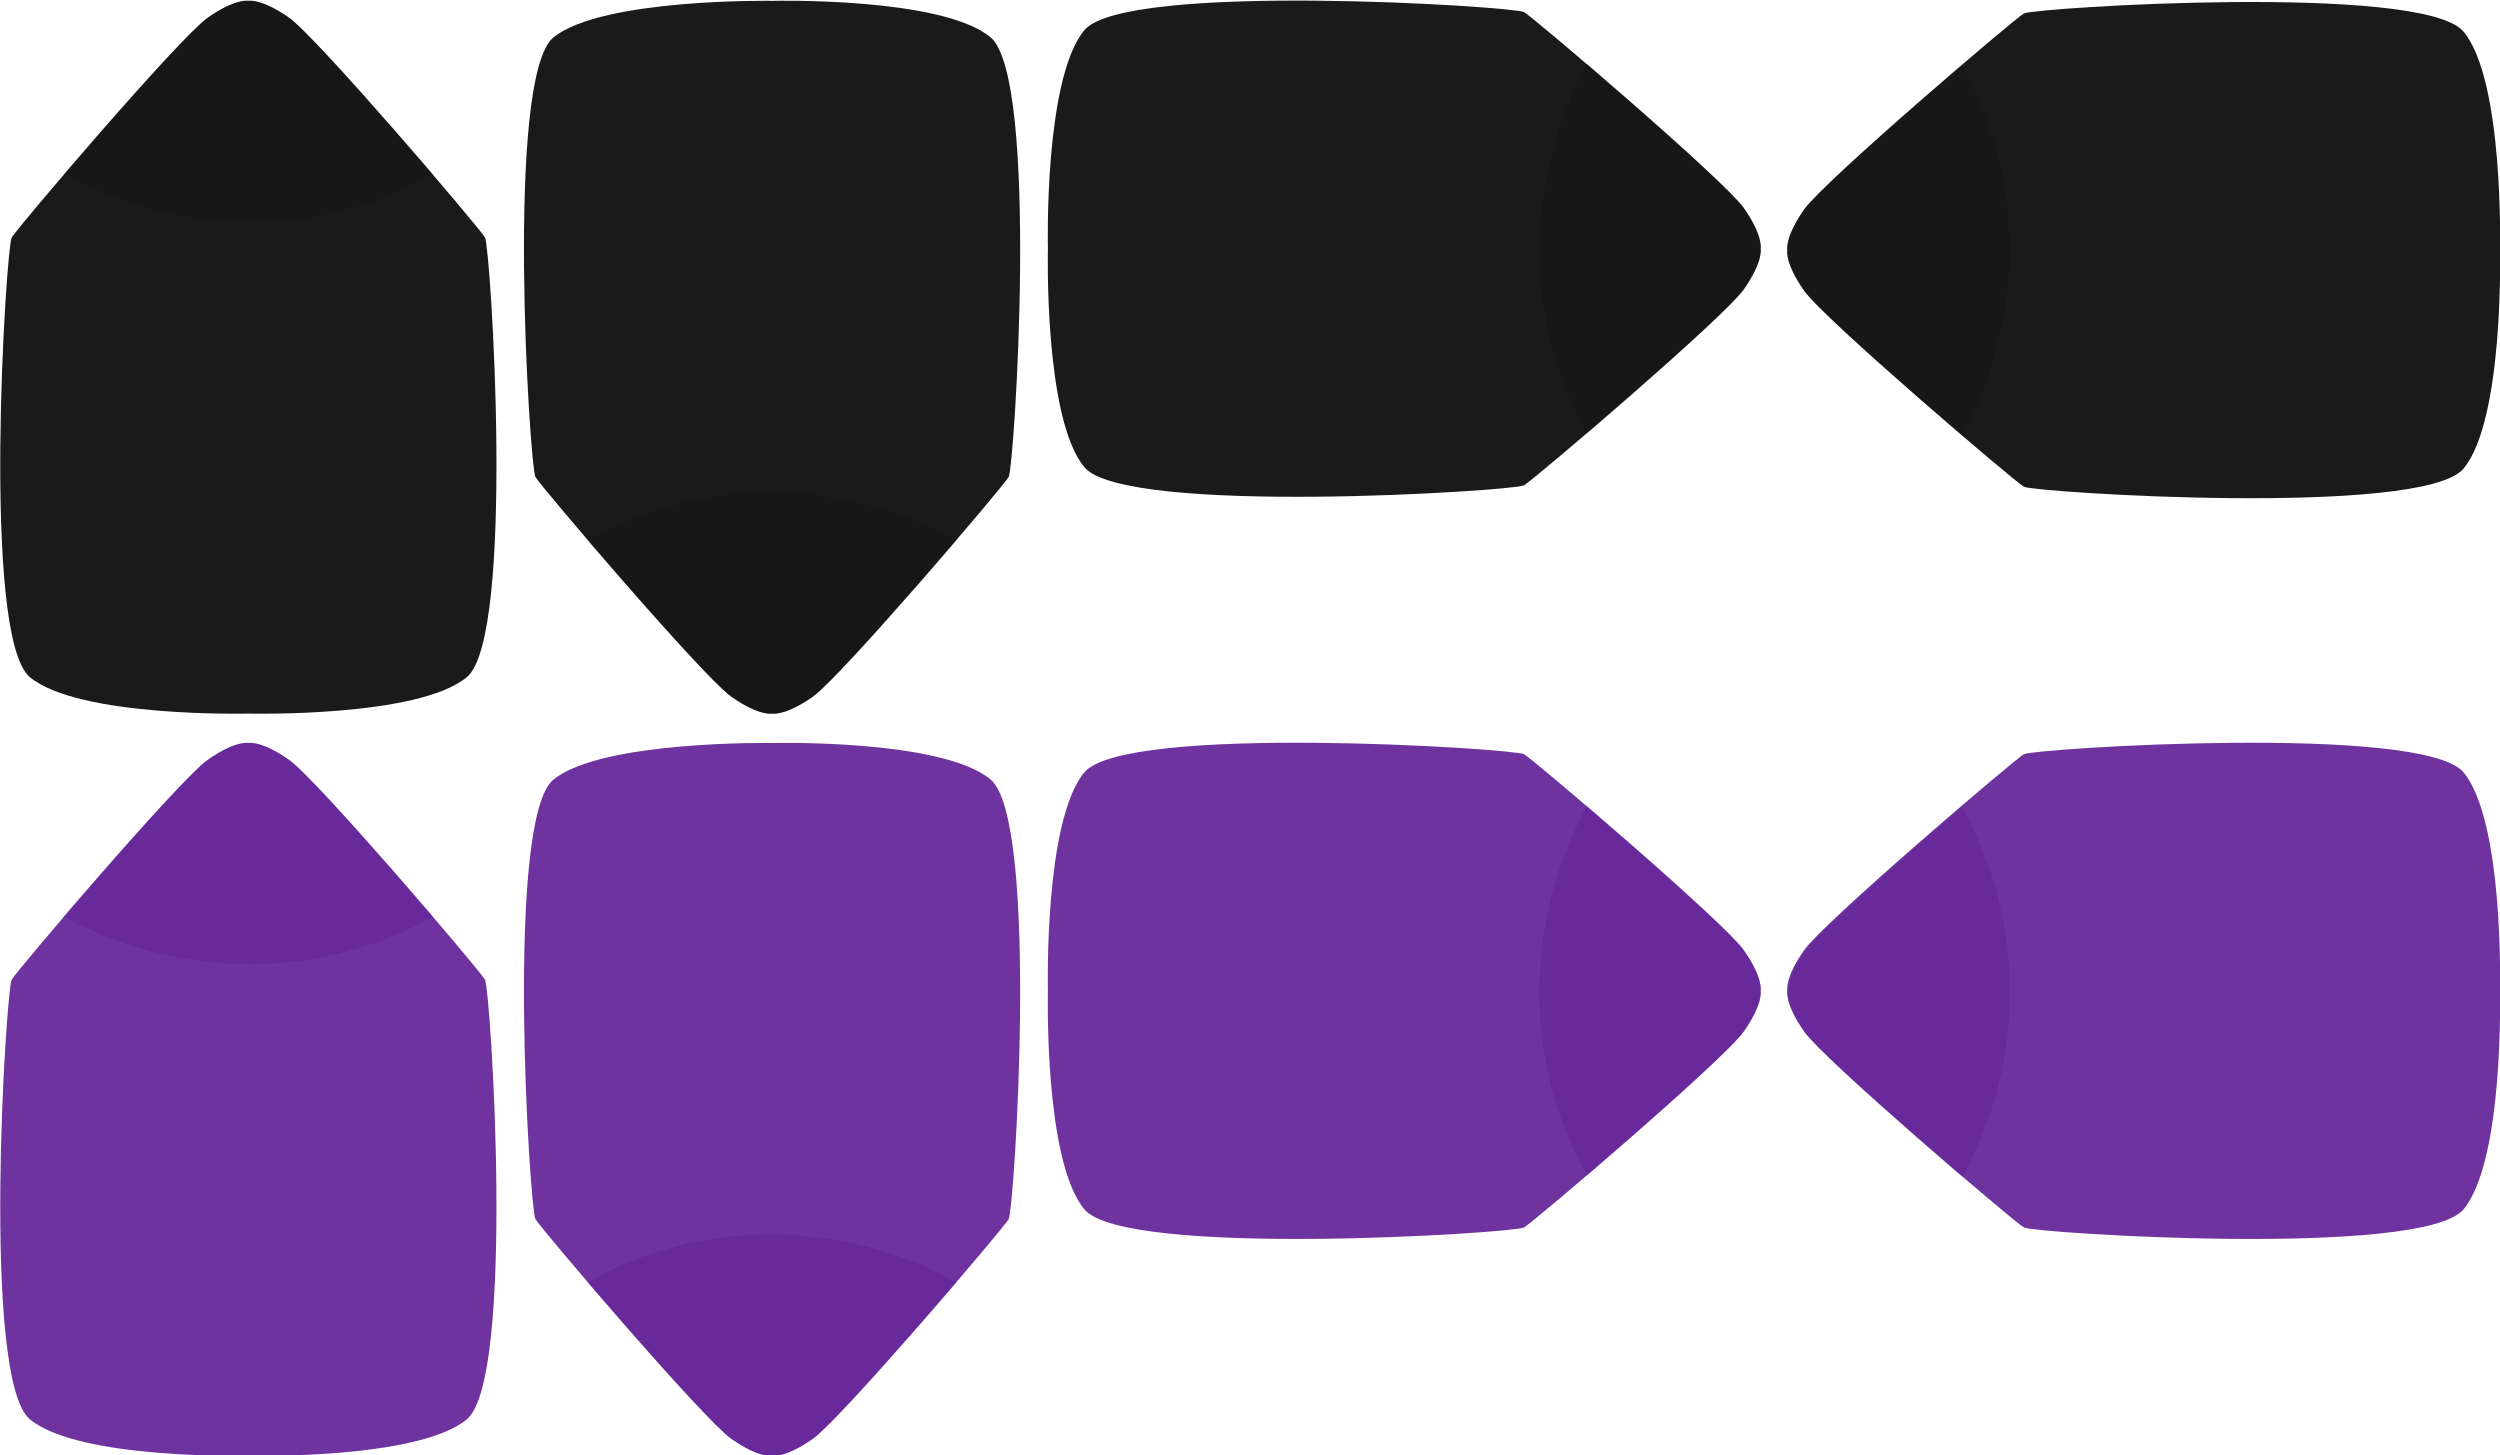 <?xml version="1.0" encoding="UTF-8" standalone="no"?>
<!-- Created with Inkscape (http://www.inkscape.org/) -->

<svg
   version="1.1"
   id="svg1"
   width="171.779"
   height="100"
   viewBox="0 0 171.779 100"
   sodipodi:docname="base.svg"
   xml:space="preserve"
   inkscape:version="1.3.2 (091e20e, 2023-11-25, custom)"
   inkscape:export-filename="..\..\..\TD2_Maps.github.io\images\OverlayPS4-VirtualValhalla\face.svg"
   inkscape:export-xdpi="24"
   inkscape:export-ydpi="24"
   xmlns:inkscape="http://www.inkscape.org/namespaces/inkscape"
   xmlns:sodipodi="http://sodipodi.sourceforge.net/DTD/sodipodi-0.dtd"
   xmlns="http://www.w3.org/2000/svg"
   xmlns:svg="http://www.w3.org/2000/svg"><defs
     id="defs1"><linearGradient
       id="swatch9"
       inkscape:swatch="solid"><stop
         style="stop-color:#21008c;stop-opacity:1;"
         offset="0"
         id="stop9" /></linearGradient><linearGradient
       id="swatch8"
       inkscape:swatch="solid"><stop
         style="stop-color:#4b0087;stop-opacity:1;"
         offset="0"
         id="stop8" /></linearGradient><style
       id="style1">
      .cls-1 {
        fill: none;
      }

      .cls-2 {
        fill: #b3b3b3;
      }

      .cls-3 {
        fill: #0d0e13;
      }

      .cls-4 {
        opacity: 0.06;
      }

      .cls-5 {
        fill: #fff;
      }

      .cls-6 {
        fill: #13161f;
      }

      .cls-7 {
        fill: #0f1015;
      }

      .cls-8 {
        fill: #121212;
      }

      .cls-9 {
        fill: #080808;
      }

      .cls-10 {
        fill: #1f1f1f;
      }

      .cls-11 {
        fill: #e6e6e6;
        opacity: 0.1;
      }

      .cls-11, .cls-12, .cls-13, .cls-14, .cls-17 {
        isolation: isolate;
      }

      .cls-12, .cls-14, .cls-29 {
        opacity: 0.08;
      }

      .cls-12 {
        fill: url(#SVGID_4_);
      }

      .cls-13 {
        opacity: 0.22;
      }

      .cls-14 {
        fill: url(#SVGID_5_);
      }

      .cls-15 {
        fill: #10111a;
      }

      .cls-16 {
        fill: #1a1a1a;
      }

      .cls-17 {
        opacity: 0.25;
      }

      .cls-18 {
        opacity: 0.12;
      }

      .cls-19 {
        fill: #0b0b0f;
      }

      .cls-20 {
        fill: url(#SVGID_6_);
      }

      .cls-21 {
        fill: #0f0f0f;
      }

      .cls-22 {
        fill: #f66;
      }

      .cls-23 {
        fill: #7cb2e8;
      }

      .cls-24 {
        fill: #ff69f8;
      }

      .cls-25 {
        fill: #40e2a0;
      }

      .cls-26 {
        fill: #050505;
        stroke: #000;
        stroke-miterlimit: 10;
        stroke-width: 2px;
      }

      .cls-27 {
        fill: #f2f2f2;
      }

      .cls-28 {
        fill: #0a0a0a;
      }

      .cls-30 {
        fill: #ccc;
      }
    </style><style
       id="style1-1">
      .cls-1 {
        fill: #0f0f0f;
      }

      .cls-2 {
        fill: #121212;
      }

      .cls-3 {
        fill: #141414;
      }

      .cls-4 {
        fill: #f0f0f0;
      }

      .cls-5 {
        fill: #ededed;
      }

      .cls-6 {
        fill: #ebebeb;
      }
    </style></defs><sodipodi:namedview
     id="namedview1"
     pagecolor="#ffffff"
     bordercolor="#666666"
     borderopacity="1.0"
     inkscape:showpageshadow="2"
     inkscape:pageopacity="0.0"
     inkscape:pagecheckerboard="true"
     inkscape:deskcolor="#969696"
     showgrid="false"
     inkscape:zoom="1.18"
     inkscape:cx="450"
     inkscape:cy="299.57627"
     inkscape:window-width="1920"
     inkscape:window-height="1009"
     inkscape:window-x="3832"
     inkscape:window-y="-8"
     inkscape:window-maximized="1"
     inkscape:current-layer="g1" /><g
     inkscape:groupmode="layer"
     inkscape:label="Image"
     id="g1"
     transform="matrix(1.221,0,0,1.221,43.648,100)"
     style="display:inline"
     inkscape:export-filename="BTTF01\BTTF01.png"
     inkscape:export-xdpi="24"
     inkscape:export-ydpi="24"><g
       id="g18-7"
       inkscape:label="DPAD"
       transform="matrix(0.788,0,0,0.788,-35.735,-81.868)"><g
         id="g9"
         inkscape:label="RELEASED"><g
           id="g2"
           inkscape:label="LEFT"><path
             class="cls-1"
             d="m 124.5,20.6 c 1.4,-2 1.2,-2.9 1.2,-2.9 0,0 0.2,-0.9 -1.2,-2.9 -1.4,-2 -15,-13.6 -15.7,-14 -0.7,-0.4 -28.5,-2.2 -31.4,1.3 -2.9,3.5 -2.6,15.6 -2.6,15.6 0,0 -0.3,12.1 2.6,15.6 2.9,3.5 30.7,1.7 31.4,1.3 0.7,-0.4 14.3,-12 15.7,-14 z"
             transform="translate(0.02,0.02)"
             id="path1-2"
             style="fill:#1a1a1a" /><path
             class="cls-2"
             d="m 124.5,20.6 c 1.4,-2 1.2,-2.9 1.2,-2.9 0,0 0.2,-0.9 -1.2,-2.9 -0.9,-1.3 -6.9,-6.6 -11.2,-10.3 a 27.84,27.84 0 0 0 -3.4,13.2 26.73,26.73 0 0 0 3.4,13.2 c 4.3,-3.7 10.3,-9 11.2,-10.3 z"
             transform="translate(0.02,0.02)"
             id="path2-3"
             style="opacity:0.25;isolation:isolate" /></g><g
           id="g4-8"
           inkscape:label="UP"><path
             class="cls-1"
             d="m 52.2,49.7 c 2,1.4 2.9,1.2 2.9,1.2 0,0 0.9,0.2 2.9,-1.2 C 60,48.3 71.6,34.7 72,34 72.4,33.3 74.2,5.5 70.7,2.6 67.2,-0.3 55.1,0 55.1,0 55.1,0 43,-0.2 39.5,2.6 36,5.4 37.8,33.3 38.2,34 c 0.4,0.7 12,14.3 14,15.7 z"
             transform="translate(0.02,0.02)"
             id="path3-3"
             style="fill:#1a1a1a" /><path
             class="cls-2"
             d="m 52.2,49.7 c 2,1.4 2.9,1.2 2.9,1.2 0,0 0.9,0.2 2.9,-1.2 1.3,-0.9 6.6,-6.9 10.3,-11.2 A 27.84,27.84 0 0 0 55.1,35.1 26.73,26.73 0 0 0 41.9,38.5 c 3.7,4.3 9,10.3 10.3,11.2 z"
             transform="translate(0.02,0.02)"
             id="path4"
             style="opacity:0.25;isolation:isolate" /></g><g
           id="g6-4"
           inkscape:label="RIGHT"><path
             class="cls-1"
             d="M 175.9,2.2 C 173,-1.3 145.2,0.5 144.5,0.9 c -0.7,0.4 -14.3,12 -15.7,14 -1.4,2 -1.2,2.9 -1.2,2.9 0,0 -0.2,0.9 1.2,2.9 1.4,2 15,13.6 15.7,14 0.7,0.4 28.5,2.2 31.4,-1.3 2.9,-3.5 2.6,-15.6 2.6,-15.6 0,0 0.3,-12.1 -2.6,-15.6 z"
             transform="translate(0.02,0.02)"
             id="path5"
             style="fill:#1a1a1a" /><path
             class="cls-2"
             d="m 140.1,4.6 c -4.3,3.7 -10.3,9 -11.2,10.3 -1.4,2 -1.2,2.9 -1.2,2.9 0,0 -0.2,0.9 1.2,2.9 0.9,1.3 6.9,6.6 11.2,10.3 a 27.84,27.84 0 0 0 3.4,-13.2 27.84,27.84 0 0 0 -3.4,-13.2 z"
             transform="translate(0.02,0.02)"
             id="path6"
             style="opacity:0.25;isolation:isolate" /></g><g
           id="g8"
           inkscape:label="DOWN"><path
             class="cls-1"
             d="M 20.6,1.2 C 18.6,-0.2 17.7,0 17.7,0 c 0,0 -0.9,-0.2 -2.9,1.2 -2,1.4 -13.6,15 -14,15.7 -0.4,0.7 -2.2,28.5 1.3,31.4 3.5,2.9 15.6,2.6 15.6,2.6 0,0 12.1,0.3 15.6,-2.6 C 36.8,45.4 35,17.6 34.6,16.9 34.2,16.2 22.6,2.6 20.6,1.2 Z"
             transform="translate(0.02,0.02)"
             id="path7-7"
             style="fill:#1a1a1a" /><path
             class="cls-2"
             d="M 20.6,1.2 C 18.6,-0.2 17.7,0 17.7,0 17.7,0 16.8,-0.2 14.8,1.2 13.5,2.1 8.2,8.1 4.5,12.4 a 27.84,27.84 0 0 0 13.2,3.4 26.73,26.73 0 0 0 13.2,-3.4 C 27.2,8.1 21.9,2.1 20.6,1.2 Z"
             transform="translate(0.02,0.02)"
             id="path8"
             style="opacity:0.25;isolation:isolate" /></g></g><g
         id="g17-6"
         inkscape:label="PRESSED"
         style="fill:#4b0087;fill-opacity:0.8"><g
           id="g10"
           inkscape:label="LEFT"
           style="fill:#4b0087;fill-opacity:0.8"><path
             class="cls-3"
             d="m 124.5,73.6 c 1.4,-2 1.2,-2.9 1.2,-2.9 0,0 0.2,-0.9 -1.2,-2.9 -1.4,-2 -15,-13.6 -15.7,-14 -0.7,-0.4 -28.5,-2.2 -31.4,1.3 -2.9,3.5 -2.6,15.6 -2.6,15.6 0,0 -0.3,12.1 2.6,15.6 2.9,3.5 30.7,1.7 31.4,1.3 0.7,-0.4 14.3,-12 15.7,-14 z"
             transform="translate(0.02,0.02)"
             id="path9"
             style="fill:#4b0087;fill-opacity:0.8" /><path
             class="cls-4"
             d="m 124.5,73.6 c 1.4,-2 1.2,-2.9 1.2,-2.9 0,0 0.2,-0.9 -1.2,-2.9 -0.9,-1.3 -6.9,-6.6 -11.2,-10.3 a 27.84,27.84 0 0 0 -3.4,13.2 26.73,26.73 0 0 0 3.4,13.2 c 4.3,-3.7 10.3,-9 11.2,-10.3 z"
             transform="translate(0.02,0.02)"
             id="path10"
             style="opacity:0.25;isolation:isolate;fill:#4b0087;fill-opacity:0.8" /></g><g
           id="g12"
           inkscape:label="UP"
           style="fill:#4b0087;fill-opacity:0.8"><path
             class="cls-3"
             d="m 52.2,102.7 c 2,1.4 2.9,1.2 2.9,1.2 0,0 0.9,0.2 2.9,-1.2 C 60,101.3 71.6,87.7 72,87 72.4,86.3 74.2,58.5 70.7,55.6 67.2,52.7 55.1,53 55.1,53 55.1,53 43,52.8 39.5,55.6 36,58.4 37.8,86.3 38.2,87 c 0.4,0.7 12,14.3 14,15.7 z"
             transform="translate(0.02,0.02)"
             id="path11"
             style="fill:#4b0087;fill-opacity:0.8" /><path
             class="cls-4"
             d="m 52.2,102.7 c 2,1.4 2.9,1.2 2.9,1.2 0,0 0.9,0.2 2.9,-1.2 1.3,-0.9 6.6,-6.9 10.3,-11.2 A 27.84,27.84 0 0 0 55.1,88.1 26.73,26.73 0 0 0 41.9,91.5 c 3.7,4.3 9,10.3 10.3,11.2 z"
             transform="translate(0.02,0.02)"
             id="path12"
             style="opacity:0.25;isolation:isolate;fill:#4b0087;fill-opacity:0.8" /></g><g
           id="g14"
           inkscape:label="RIGHT"
           style="fill:#4b0087;fill-opacity:0.8"><path
             class="cls-3"
             d="m 175.9,55.1 c -2.9,-3.5 -30.7,-1.7 -31.4,-1.3 -0.7,0.4 -14.3,12 -15.7,14 -1.4,2 -1.2,2.9 -1.2,2.9 0,0 -0.2,0.9 1.2,2.9 1.4,2 15,13.6 15.7,14 0.7,0.4 28.5,2.2 31.4,-1.3 2.9,-3.5 2.6,-15.6 2.6,-15.6 0,0 0.3,-12.1 -2.6,-15.6 z"
             transform="translate(0.02,0.02)"
             id="path13"
             style="fill:#4b0087;fill-opacity:0.8" /><path
             class="cls-4"
             d="m 140.1,57.6 c -4.3,3.7 -10.3,9 -11.2,10.3 -1.4,2 -1.2,2.9 -1.2,2.9 0,0 -0.2,0.9 1.2,2.9 0.9,1.3 6.9,6.6 11.2,10.3 a 27.32,27.32 0 0 0 0,-26.4 z"
             transform="translate(0.02,0.02)"
             id="path14-0"
             style="opacity:0.25;isolation:isolate;fill:#4b0087;fill-opacity:0.8" /></g><g
           id="g16-7"
           inkscape:label="DOWN"
           style="fill:#4b0087;fill-opacity:0.8"><path
             class="cls-3"
             d="m 20.6,54.2 c -2,-1.4 -2.9,-1.2 -2.9,-1.2 0,0 -0.9,-0.2 -2.9,1.2 -2,1.4 -13.6,15 -14,15.7 -0.4,0.7 -2.2,28.5 1.3,31.4 3.5,2.9 15.6,2.6 15.6,2.6 0,0 12.1,0.3 15.6,-2.6 3.5,-2.9 1.7,-30.7 1.3,-31.4 -0.4,-0.7 -12,-14.3 -14,-15.7 z"
             transform="translate(0.02,0.02)"
             id="path15"
             style="fill:#4b0087;fill-opacity:0.8" /><path
             class="cls-4"
             d="m 20.6,54.2 c -2,-1.4 -2.9,-1.2 -2.9,-1.2 0,0 -0.9,-0.2 -2.9,1.2 -1.3,0.9 -6.6,6.9 -10.3,11.2 a 27.84,27.84 0 0 0 13.2,3.4 26.73,26.73 0 0 0 13.2,-3.4 C 27.2,61.1 21.9,55.1 20.6,54.2 Z"
             transform="translate(0.02,0.02)"
             id="path16-5"
             style="opacity:0.25;isolation:isolate;fill:#4b0087;fill-opacity:0.8" /></g></g></g></g></svg>
